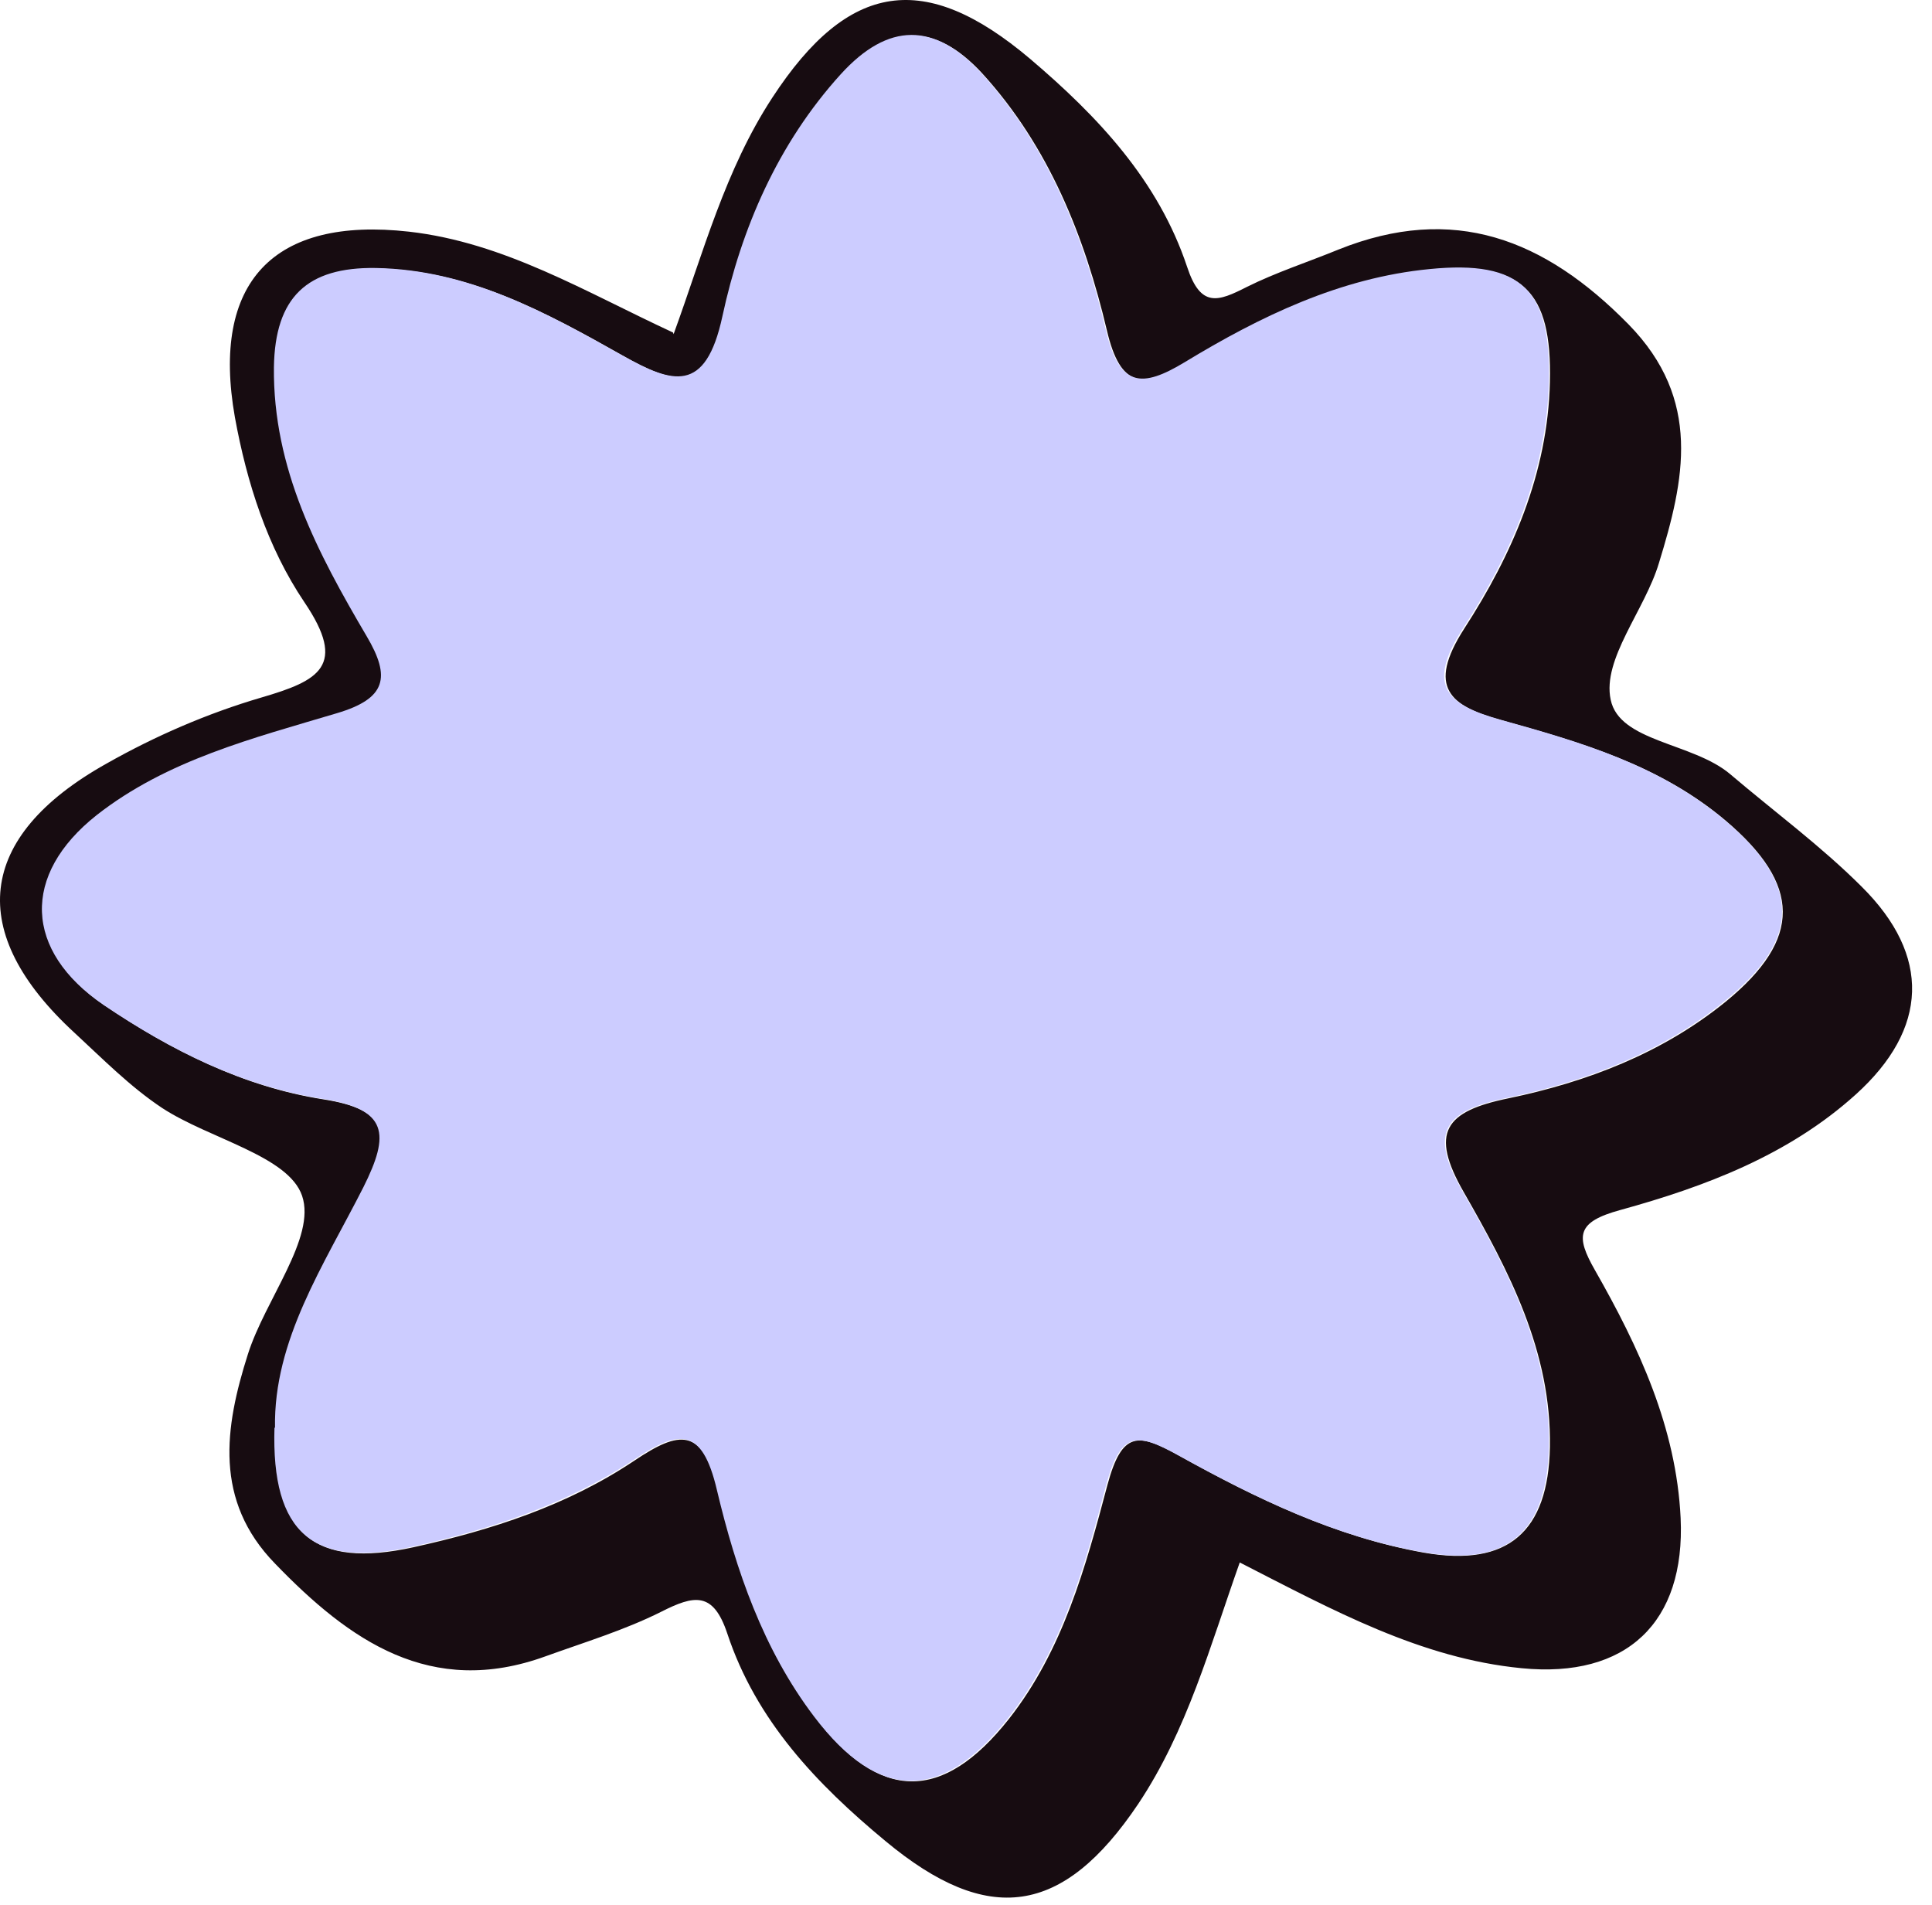 <svg width="72" height="71" viewBox="0 0 72 71" fill="none" xmlns="http://www.w3.org/2000/svg">
<path d="M25.103 12.453C26.215 9.401 27.023 6.329 28.781 3.641C31.631 -0.724 34.48 -1.108 38.381 2.186C40.927 4.349 43.17 6.733 44.241 9.947C44.747 11.483 45.393 11.24 46.464 10.694C47.556 10.149 48.748 9.765 49.88 9.3C54.164 7.582 57.559 8.896 60.692 12.089C63.44 14.898 62.773 17.889 61.824 20.981C61.298 22.739 59.702 24.558 60.025 26.074C60.348 27.65 63.077 27.67 64.471 28.843C66.108 30.237 67.866 31.53 69.382 33.046C71.969 35.613 71.868 38.341 69.16 40.786C66.654 43.05 63.541 44.222 60.389 45.091C58.752 45.536 58.711 46.061 59.439 47.334C61.076 50.204 62.47 53.195 62.632 56.57C62.814 60.47 60.611 62.552 56.711 62.168C52.952 61.804 49.678 60.006 46.202 58.227C45.09 61.36 44.241 64.492 42.422 67.22C39.613 71.404 36.825 71.788 33.005 68.615C30.418 66.473 28.175 64.108 27.104 60.875C26.578 59.298 25.871 59.44 24.638 60.066C23.264 60.753 21.789 61.198 20.334 61.723C16.049 63.28 13.018 61.137 10.249 58.268C7.965 55.923 8.369 53.195 9.238 50.467C9.885 48.426 11.785 46.122 11.259 44.566C10.754 43.07 7.804 42.444 6.045 41.292C4.853 40.503 3.822 39.453 2.771 38.483C-1.27 34.764 -0.907 31.187 3.964 28.459C5.783 27.428 7.743 26.579 9.744 25.993C11.886 25.366 12.957 24.821 11.34 22.436C9.966 20.395 9.198 17.99 8.753 15.545C7.864 10.512 10.188 8.067 15.241 8.633C18.798 9.037 21.809 10.876 25.083 12.392L25.103 12.453ZM10.269 53.215C10.128 57.176 11.724 58.47 15.402 57.661C18.333 57.015 21.142 56.105 23.648 54.428C25.305 53.316 26.194 53.155 26.76 55.559C27.468 58.53 28.458 61.481 30.378 63.987C32.783 67.16 35.127 67.18 37.592 64.068C39.613 61.501 40.462 58.389 41.271 55.337C41.816 53.316 42.422 53.397 43.938 54.246C46.808 55.843 49.779 57.277 53.073 57.863C56.205 58.409 57.701 57.075 57.761 53.923C57.822 50.366 56.226 47.355 54.548 44.424C53.275 42.201 53.841 41.413 56.226 40.928C59.136 40.322 61.945 39.251 64.309 37.331C67.179 34.986 67.119 32.965 64.309 30.581C61.864 28.519 58.934 27.67 55.963 26.842C54.043 26.316 53.154 25.629 54.568 23.426C56.347 20.678 57.681 17.646 57.761 14.231C57.842 10.836 56.731 9.724 53.315 10.048C49.981 10.371 47.01 11.786 44.181 13.524C42.604 14.494 41.756 14.474 41.25 12.311C40.422 8.815 39.088 5.46 36.602 2.732C34.864 0.852 33.146 0.832 31.368 2.792C29.003 5.379 27.67 8.532 26.962 11.806C26.336 14.716 25.083 14.312 23.224 13.261C20.354 11.644 17.484 10.068 14.048 10.007C11.502 9.967 10.289 11.099 10.249 13.706C10.188 17.485 11.886 20.637 13.705 23.73C14.614 25.265 14.432 26.054 12.593 26.599C9.481 27.529 6.268 28.317 3.64 30.399C0.831 32.602 0.932 35.451 3.903 37.472C6.389 39.149 9.077 40.503 12.048 40.968C14.513 41.352 14.594 42.282 13.584 44.262C12.129 47.173 10.249 49.962 10.289 53.235L10.269 53.215Z" fill="#170C11"/>
<path d="M10.249 53.215C10.188 49.941 12.068 47.152 13.543 44.242C14.533 42.262 14.473 41.332 12.007 40.948C9.036 40.483 6.348 39.129 3.863 37.452C0.892 35.431 0.791 32.602 3.6 30.378C6.227 28.317 9.44 27.509 12.553 26.579C14.392 26.033 14.574 25.245 13.664 23.709C11.845 20.617 10.168 17.465 10.208 13.685C10.249 11.078 11.441 9.947 14.008 9.987C17.443 10.048 20.313 11.624 23.183 13.241C25.062 14.292 26.295 14.696 26.922 11.786C27.629 8.512 28.983 5.359 31.327 2.772C33.106 0.812 34.824 0.832 36.562 2.712C39.047 5.44 40.381 8.795 41.21 12.291C41.715 14.453 42.564 14.453 44.14 13.504C46.969 11.786 49.94 10.351 53.275 10.027C56.711 9.684 57.802 10.816 57.721 14.211C57.64 17.606 56.306 20.658 54.528 23.406C53.093 25.609 53.982 26.276 55.922 26.822C58.893 27.65 61.824 28.499 64.269 30.56C67.098 32.945 67.159 34.966 64.269 37.31C61.904 39.23 59.095 40.301 56.185 40.908C53.8 41.393 53.234 42.201 54.508 44.404C56.185 47.334 57.782 50.346 57.721 53.902C57.66 57.075 56.185 58.409 53.032 57.843C49.758 57.277 46.788 55.822 43.898 54.226C42.382 53.397 41.776 53.316 41.23 55.317C40.422 58.369 39.573 61.481 37.552 64.048C35.086 67.16 32.742 67.14 30.337 63.967C28.437 61.461 27.427 58.51 26.72 55.539C26.154 53.114 25.264 53.296 23.607 54.408C21.101 56.065 18.272 56.994 15.362 57.641C11.684 58.45 10.107 57.156 10.229 53.195L10.249 53.215Z" fill="#CCCCFF"/>
</svg>

